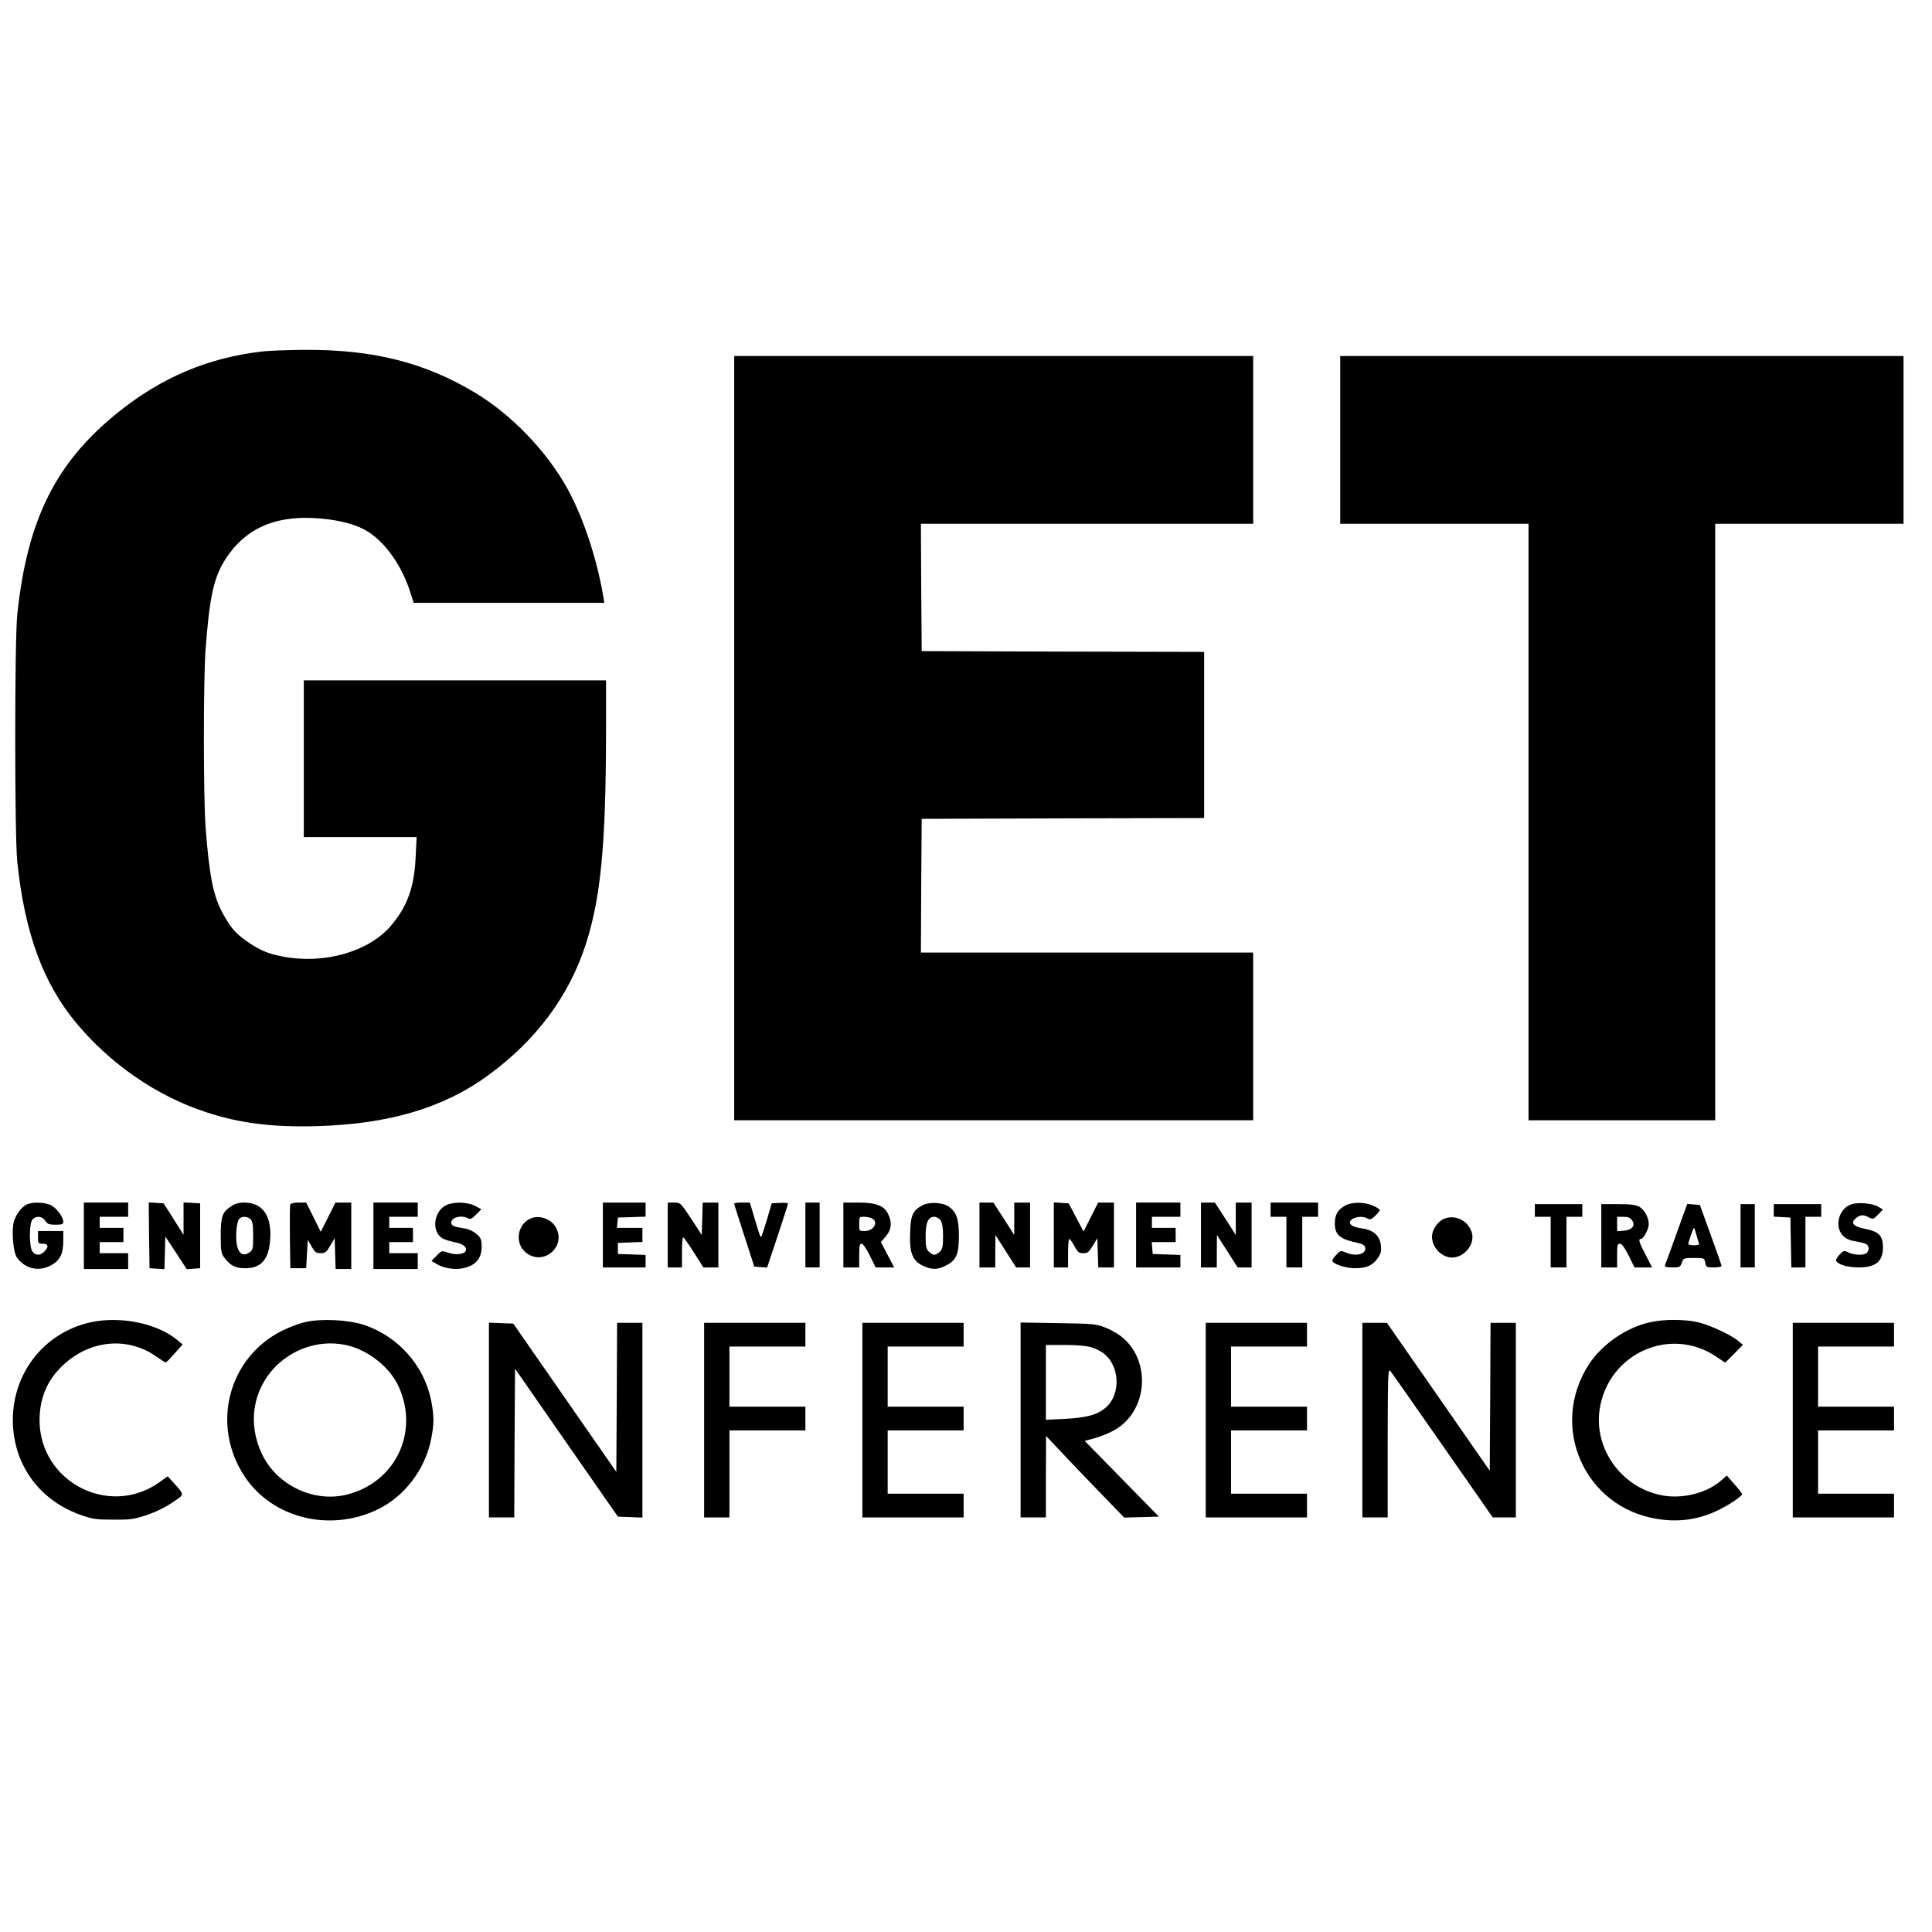 <?xml version="1.0" standalone="no"?>
<!DOCTYPE svg PUBLIC "-//W3C//DTD SVG 20010904//EN"
 "http://www.w3.org/TR/2001/REC-SVG-20010904/DTD/svg10.dtd">
<svg version="1.0" xmlns="http://www.w3.org/2000/svg"
 width="1221pt" height="1221pt" viewBox="0 0 1221 1221"
 preserveAspectRatio="xMidYMid meet">
<g transform="translate(0,1221) scale(0.1,-0.1)"
fill="#000000" stroke="none">
<path d="M1660 9989 c-343 -39 -638 -163 -915 -386 -394 -317 -573 -678 -636
-1278 -17 -167 -17 -1393 0 -1560 47 -450 162 -766 372 -1019 216 -260 510
-463 819 -564 213 -71 424 -97 704 -89 454 13 799 115 1081 321 304 222 513
503 618 831 95 297 126 631 127 1338 l0 327 -955 0 -955 0 0 -495 0 -495 356
0 357 0 -6 -122 c-8 -193 -52 -315 -155 -437 -141 -166 -423 -247 -686 -196
-93 17 -150 42 -230 99 -70 50 -99 84 -150 177 -59 110 -83 232 -107 544 -14
194 -14 926 0 1120 26 340 52 458 129 576 120 184 301 268 552 255 130 -6 247
-32 323 -73 119 -63 233 -218 288 -390 l23 -73 603 0 602 0 -5 33 c-41 245
-128 507 -227 687 -131 237 -350 465 -578 604 -322 195 -650 278 -1089 275
-102 -1 -219 -5 -260 -10z"/>
<path d="M4640 7545 l0 -2415 1640 0 1640 0 0 530 0 530 -1050 0 -1050 0 2
423 3 422 893 3 892 2 0 525 0 525 -892 2 -893 3 -3 403 -2 402 1050 0 1050 0
0 530 0 530 -1640 0 -1640 0 0 -2415z"/>
<path d="M8470 9430 l0 -530 595 0 595 0 0 -1885 0 -1885 590 0 590 0 0 1885
0 1885 595 0 595 0 0 530 0 530 -1780 0 -1780 0 0 -530z"/>
<path d="M174 4600 c-39 -15 -82 -77 -90 -126 -10 -71 2 -184 24 -213 52 -70
135 -89 212 -49 58 30 80 72 80 156 l0 62 -80 0 -80 0 0 -40 c0 -38 2 -40 30
-40 36 0 40 -20 10 -50 -25 -25 -52 -26 -73 -2 -24 26 -24 183 -1 206 24 24
61 20 80 -9 14 -21 24 -25 65 -25 40 0 49 3 49 18 0 28 -37 81 -72 102 -35 21
-114 26 -154 10z"/>
<path d="M530 4400 l0 -210 140 0 140 0 0 50 0 50 -90 0 -90 0 0 35 0 35 75 0
75 0 0 45 0 45 -75 0 -75 0 0 35 0 35 90 0 90 0 0 45 0 45 -140 0 -140 0 0
-210z"/>
<path d="M942 4403 l3 -208 47 -3 47 -3 3 103 3 103 68 -103 67 -103 43 3 42
3 0 205 0 205 -52 3 -53 3 0 -102 0 -103 -63 100 -63 99 -47 3 -47 3 2 -208z"/>
<path d="M1460 4586 c-56 -37 -65 -65 -65 -187 0 -93 3 -111 21 -135 39 -53
71 -69 134 -69 99 0 147 53 157 174 13 155 -45 241 -164 241 -34 0 -58 -7 -83
-24z m124 -82 c12 -12 16 -37 16 -104 0 -84 -2 -91 -25 -106 -36 -24 -63 -10
-76 39 -13 47 -5 152 12 173 15 19 54 18 73 -2z"/>
<path d="M1834 4597 c-2 -7 -3 -100 -2 -207 l3 -195 50 0 50 0 5 90 5 90 24
-42 c21 -37 29 -43 57 -43 29 0 37 6 61 48 l28 47 3 -97 3 -98 49 0 50 0 0
210 0 210 -50 0 -50 0 -46 -92 -47 -93 -46 93 -46 92 -48 0 c-29 0 -49 -5 -53
-13z"/>
<path d="M2360 4400 l0 -210 140 0 140 0 0 50 0 50 -90 0 -90 0 0 35 0 35 75
0 75 0 0 45 0 45 -75 0 -75 0 0 35 0 35 90 0 90 0 0 45 0 45 -140 0 -140 0 0
-210z"/>
<path d="M2823 4595 c-80 -35 -99 -165 -30 -209 13 -9 48 -20 78 -26 55 -10
82 -31 72 -56 -8 -21 -64 -27 -110 -11 -42 14 -42 14 -74 -19 l-32 -33 34 -20
c39 -24 106 -36 154 -28 87 14 130 61 129 139 0 44 -5 55 -32 79 -17 15 -48
31 -69 34 -72 12 -84 16 -90 30 -13 37 59 61 106 35 14 -7 25 -2 51 25 l32 33
-40 21 c-48 25 -131 27 -179 6z"/>
<path d="M3810 4405 l0 -205 135 0 135 0 0 40 0 39 -87 3 -88 3 0 35 0 35 78
3 77 3 0 44 0 45 -81 0 -80 0 3 33 3 32 88 3 87 3 0 44 0 45 -135 0 -135 0 0
-205z"/>
<path d="M4220 4405 l0 -205 45 0 45 0 0 95 c0 52 3 95 8 95 4 0 34 -43 67
-95 l60 -95 47 0 48 0 0 205 0 205 -50 0 -49 0 -3 -102 -3 -103 -67 103 c-67
101 -68 102 -108 102 l-40 0 0 -205z"/>
<path d="M4640 4603 c0 -5 29 -96 64 -203 l63 -195 40 -3 41 -3 66 198 c36
109 66 202 66 206 0 4 -23 7 -51 5 l-52 -3 -27 -93 c-16 -51 -31 -101 -35
-110 -8 -19 -8 -21 -50 121 l-26 87 -50 0 c-27 0 -49 -3 -49 -7z"/>
<path d="M5090 4405 l0 -205 45 0 45 0 0 205 0 205 -45 0 -45 0 0 -205z"/>
<path d="M5330 4405 l0 -205 50 0 50 0 0 75 c0 60 3 75 15 75 9 0 31 -31 52
-75 l37 -75 59 0 58 0 -42 80 -42 81 20 22 c47 51 54 96 26 154 -25 53 -76 73
-190 73 l-93 0 0 -205z m181 105 c43 -24 11 -80 -47 -80 -34 0 -34 0 -34 45 0
44 1 45 31 45 17 0 39 -5 50 -10z"/>
<path d="M5831 4593 c-62 -32 -76 -62 -79 -173 -5 -128 14 -177 80 -209 56
-27 93 -27 148 2 64 32 80 70 80 187 0 106 -15 149 -62 183 -38 28 -123 33
-167 10z m113 -95 c11 -16 16 -46 16 -100 0 -65 -3 -81 -20 -98 -11 -11 -27
-20 -35 -20 -8 0 -24 9 -35 20 -17 17 -20 33 -20 98 0 87 16 122 55 122 13 0
31 -10 39 -22z"/>
<path d="M6190 4405 l0 -205 50 0 50 0 0 103 1 102 65 -102 66 -103 44 0 44 0
0 205 0 205 -50 0 -50 0 0 -102 0 -103 -66 103 -66 102 -44 0 -44 0 0 -205z"/>
<path d="M6660 4406 l0 -206 45 0 45 0 0 90 c0 50 3 90 8 90 4 0 18 -20 32
-45 21 -39 29 -45 56 -45 28 0 36 7 61 48 l28 47 3 -92 3 -93 49 0 50 0 0 205
0 205 -50 0 -50 0 -46 -92 -46 -91 -47 89 -47 89 -47 3 -47 3 0 -205z"/>
<path d="M7180 4405 l0 -205 140 0 140 0 0 40 0 39 -87 3 -88 3 -3 38 -3 37
75 0 76 0 0 45 0 45 -75 0 -75 0 0 35 0 35 90 0 90 0 0 45 0 45 -140 0 -140 0
0 -205z"/>
<path d="M7590 4405 l0 -205 50 0 50 0 0 103 1 102 65 -102 66 -103 44 0 44 0
0 205 0 205 -50 0 -50 0 0 -102 0 -103 -66 103 -66 102 -44 0 -44 0 0 -205z"/>
<path d="M8030 4565 l0 -45 50 0 50 0 0 -160 0 -160 50 0 50 0 0 160 0 160 50
0 50 0 0 45 0 45 -150 0 -150 0 0 -45z"/>
<path d="M8503 4592 c-45 -24 -66 -57 -67 -107 -2 -79 29 -106 149 -131 27 -6
41 -15 43 -28 8 -42 -58 -59 -122 -32 -32 14 -35 13 -60 -13 -14 -15 -26 -32
-26 -38 0 -20 83 -48 144 -48 73 0 112 18 144 65 19 28 23 44 19 80 -7 60 -47
97 -117 106 -27 4 -58 12 -67 20 -44 32 45 72 98 44 18 -10 25 -8 50 16 16 15
29 32 29 36 0 5 -19 18 -42 28 -53 24 -132 25 -175 2z"/>
<path d="M11703 4600 c-82 -26 -113 -141 -55 -200 20 -20 43 -30 78 -35 27 -4
57 -12 67 -17 20 -10 22 -39 5 -56 -17 -17 -83 -15 -117 3 -27 13 -30 13 -56
-15 -16 -16 -24 -33 -20 -40 14 -23 75 -40 140 -40 110 0 155 37 155 127 0 73
-25 99 -109 116 -78 15 -99 38 -62 68 28 23 47 24 83 5 25 -13 28 -12 57 18
l31 32 -30 18 c-36 21 -122 29 -167 16z"/>
<path d="M9700 4560 l0 -40 50 0 50 0 0 -160 0 -160 50 0 50 0 0 160 0 160 50
0 50 0 0 40 0 40 -150 0 -150 0 0 -40z"/>
<path d="M10120 4400 l0 -200 50 0 50 0 0 75 c0 65 2 75 18 75 12 0 29 -24 55
-75 l37 -75 55 0 56 0 -40 78 c-42 80 -49 102 -31 102 17 0 50 63 50 93 0 42
-26 90 -59 110 -23 13 -53 17 -135 17 l-106 0 0 -200z m194 98 c24 -33 1 -62
-53 -66 l-41 -3 0 45 0 46 39 0 c30 0 44 -6 55 -22z"/>
<path d="M10595 4413 c-37 -103 -70 -194 -73 -200 -3 -9 10 -13 46 -13 47 0
51 2 61 30 10 29 12 30 76 30 65 0 66 0 72 -30 5 -28 8 -30 54 -30 27 0 49 4
49 9 0 5 -31 94 -69 198 l-68 188 -40 3 -40 3 -68 -188z m125 -4 c6 -22 14
-47 17 -55 4 -10 -4 -14 -31 -14 -20 0 -36 4 -36 8 0 12 31 102 36 102 2 0 8
-18 14 -41z"/>
<path d="M11000 4400 l0 -200 45 0 45 0 0 200 0 200 -45 0 -45 0 0 -200z"/>
<path d="M11210 4561 l0 -40 53 -3 52 -3 3 -157 3 -158 44 0 45 0 0 160 0 160
50 0 50 0 0 40 0 40 -150 0 -150 0 0 -39z"/>
<path d="M3355 4510 c-85 -35 -104 -155 -34 -214 111 -94 265 38 189 162 -31
50 -102 74 -155 52z"/>
<path d="M9123 4506 c-39 -18 -73 -70 -73 -111 0 -77 75 -144 145 -131 75 14
127 93 106 159 -25 76 -108 114 -178 83z"/>
<path d="M576 3854 c-305 -66 -510 -337 -494 -653 14 -265 178 -479 433 -567
69 -24 96 -28 200 -28 107 -1 130 2 209 28 55 18 118 48 163 79 82 54 81 47
11 125 l-38 42 -56 -40 c-317 -222 -754 7 -754 395 1 140 47 250 144 343 171
165 415 188 598 56 27 -19 51 -34 56 -34 4 0 29 26 56 57 l50 56 -33 28 c-127
105 -357 153 -545 113z"/>
<path d="M1930 3855 c-36 -8 -101 -32 -145 -54 -343 -170 -454 -598 -239 -922
176 -265 541 -355 844 -207 167 82 296 251 334 440 20 97 20 149 1 246 -44
221 -207 405 -422 478 -98 33 -271 42 -373 19z m275 -150 c133 -35 262 -141
315 -259 130 -287 -20 -603 -325 -681 -211 -54 -446 58 -540 257 -92 194 -57
407 89 554 123 122 298 171 461 129z"/>
<path d="M10430 3854 c-148 -31 -305 -139 -388 -266 -254 -391 -30 -903 429
-977 137 -23 263 -5 384 53 71 34 155 90 155 104 0 4 -22 32 -49 62 l-48 55
-36 -32 c-87 -76 -232 -115 -358 -96 -263 41 -449 291 -409 549 55 353 450
528 741 327 l52 -35 56 56 56 57 -30 25 c-50 41 -186 103 -260 119 -87 18
-209 18 -295 -1z"/>
<path d="M3090 3235 l0 -615 80 0 80 0 2 470 3 470 325 -468 325 -467 78 -3
77 -3 0 616 0 615 -80 0 -80 0 -2 -471 -3 -471 -326 469 -325 468 -77 3 -77 3
0 -616z"/>
<path d="M4450 3235 l0 -615 80 0 80 0 0 275 0 275 240 0 240 0 0 75 0 75
-240 0 -240 0 0 190 0 190 240 0 240 0 0 75 0 75 -320 0 -320 0 0 -615z"/>
<path d="M5450 3235 l0 -615 320 0 320 0 0 75 0 75 -240 0 -240 0 0 200 0 200
240 0 240 0 0 75 0 75 -240 0 -240 0 0 190 0 190 240 0 240 0 0 75 0 75 -320
0 -320 0 0 -615z"/>
<path d="M6450 3236 l0 -616 80 0 80 0 0 258 1 257 151 -160 c84 -88 195 -204
248 -258 l95 -98 110 3 109 3 -234 239 -235 240 35 9 c78 20 146 50 190 83
182 139 183 433 3 570 -23 18 -68 43 -100 55 -54 21 -76 24 -295 27 l-238 4 0
-616z m448 459 c28 -9 65 -27 82 -42 97 -81 103 -253 11 -336 -53 -48 -122
-67 -263 -74 l-118 -6 0 237 0 236 118 0 c77 0 136 -5 170 -15z"/>
<path d="M7620 3235 l0 -615 320 0 320 0 0 75 0 75 -240 0 -240 0 0 200 0 200
240 0 240 0 0 75 0 75 -240 0 -240 0 0 190 0 190 240 0 240 0 0 75 0 75 -320
0 -320 0 0 -615z"/>
<path d="M8610 3235 l0 -615 80 0 80 0 0 473 c1 447 2 471 18 451 9 -11 158
-224 331 -472 l315 -452 73 0 73 0 0 615 0 615 -80 0 -80 0 -2 -467 -3 -468
-325 468 -325 467 -77 0 -78 0 0 -615z"/>
<path d="M11330 3235 l0 -615 320 0 320 0 0 75 0 75 -240 0 -240 0 0 200 0
200 240 0 240 0 0 75 0 75 -240 0 -240 0 0 190 0 190 240 0 240 0 0 75 0 75
-320 0 -320 0 0 -615z"/>
</g>
</svg>
